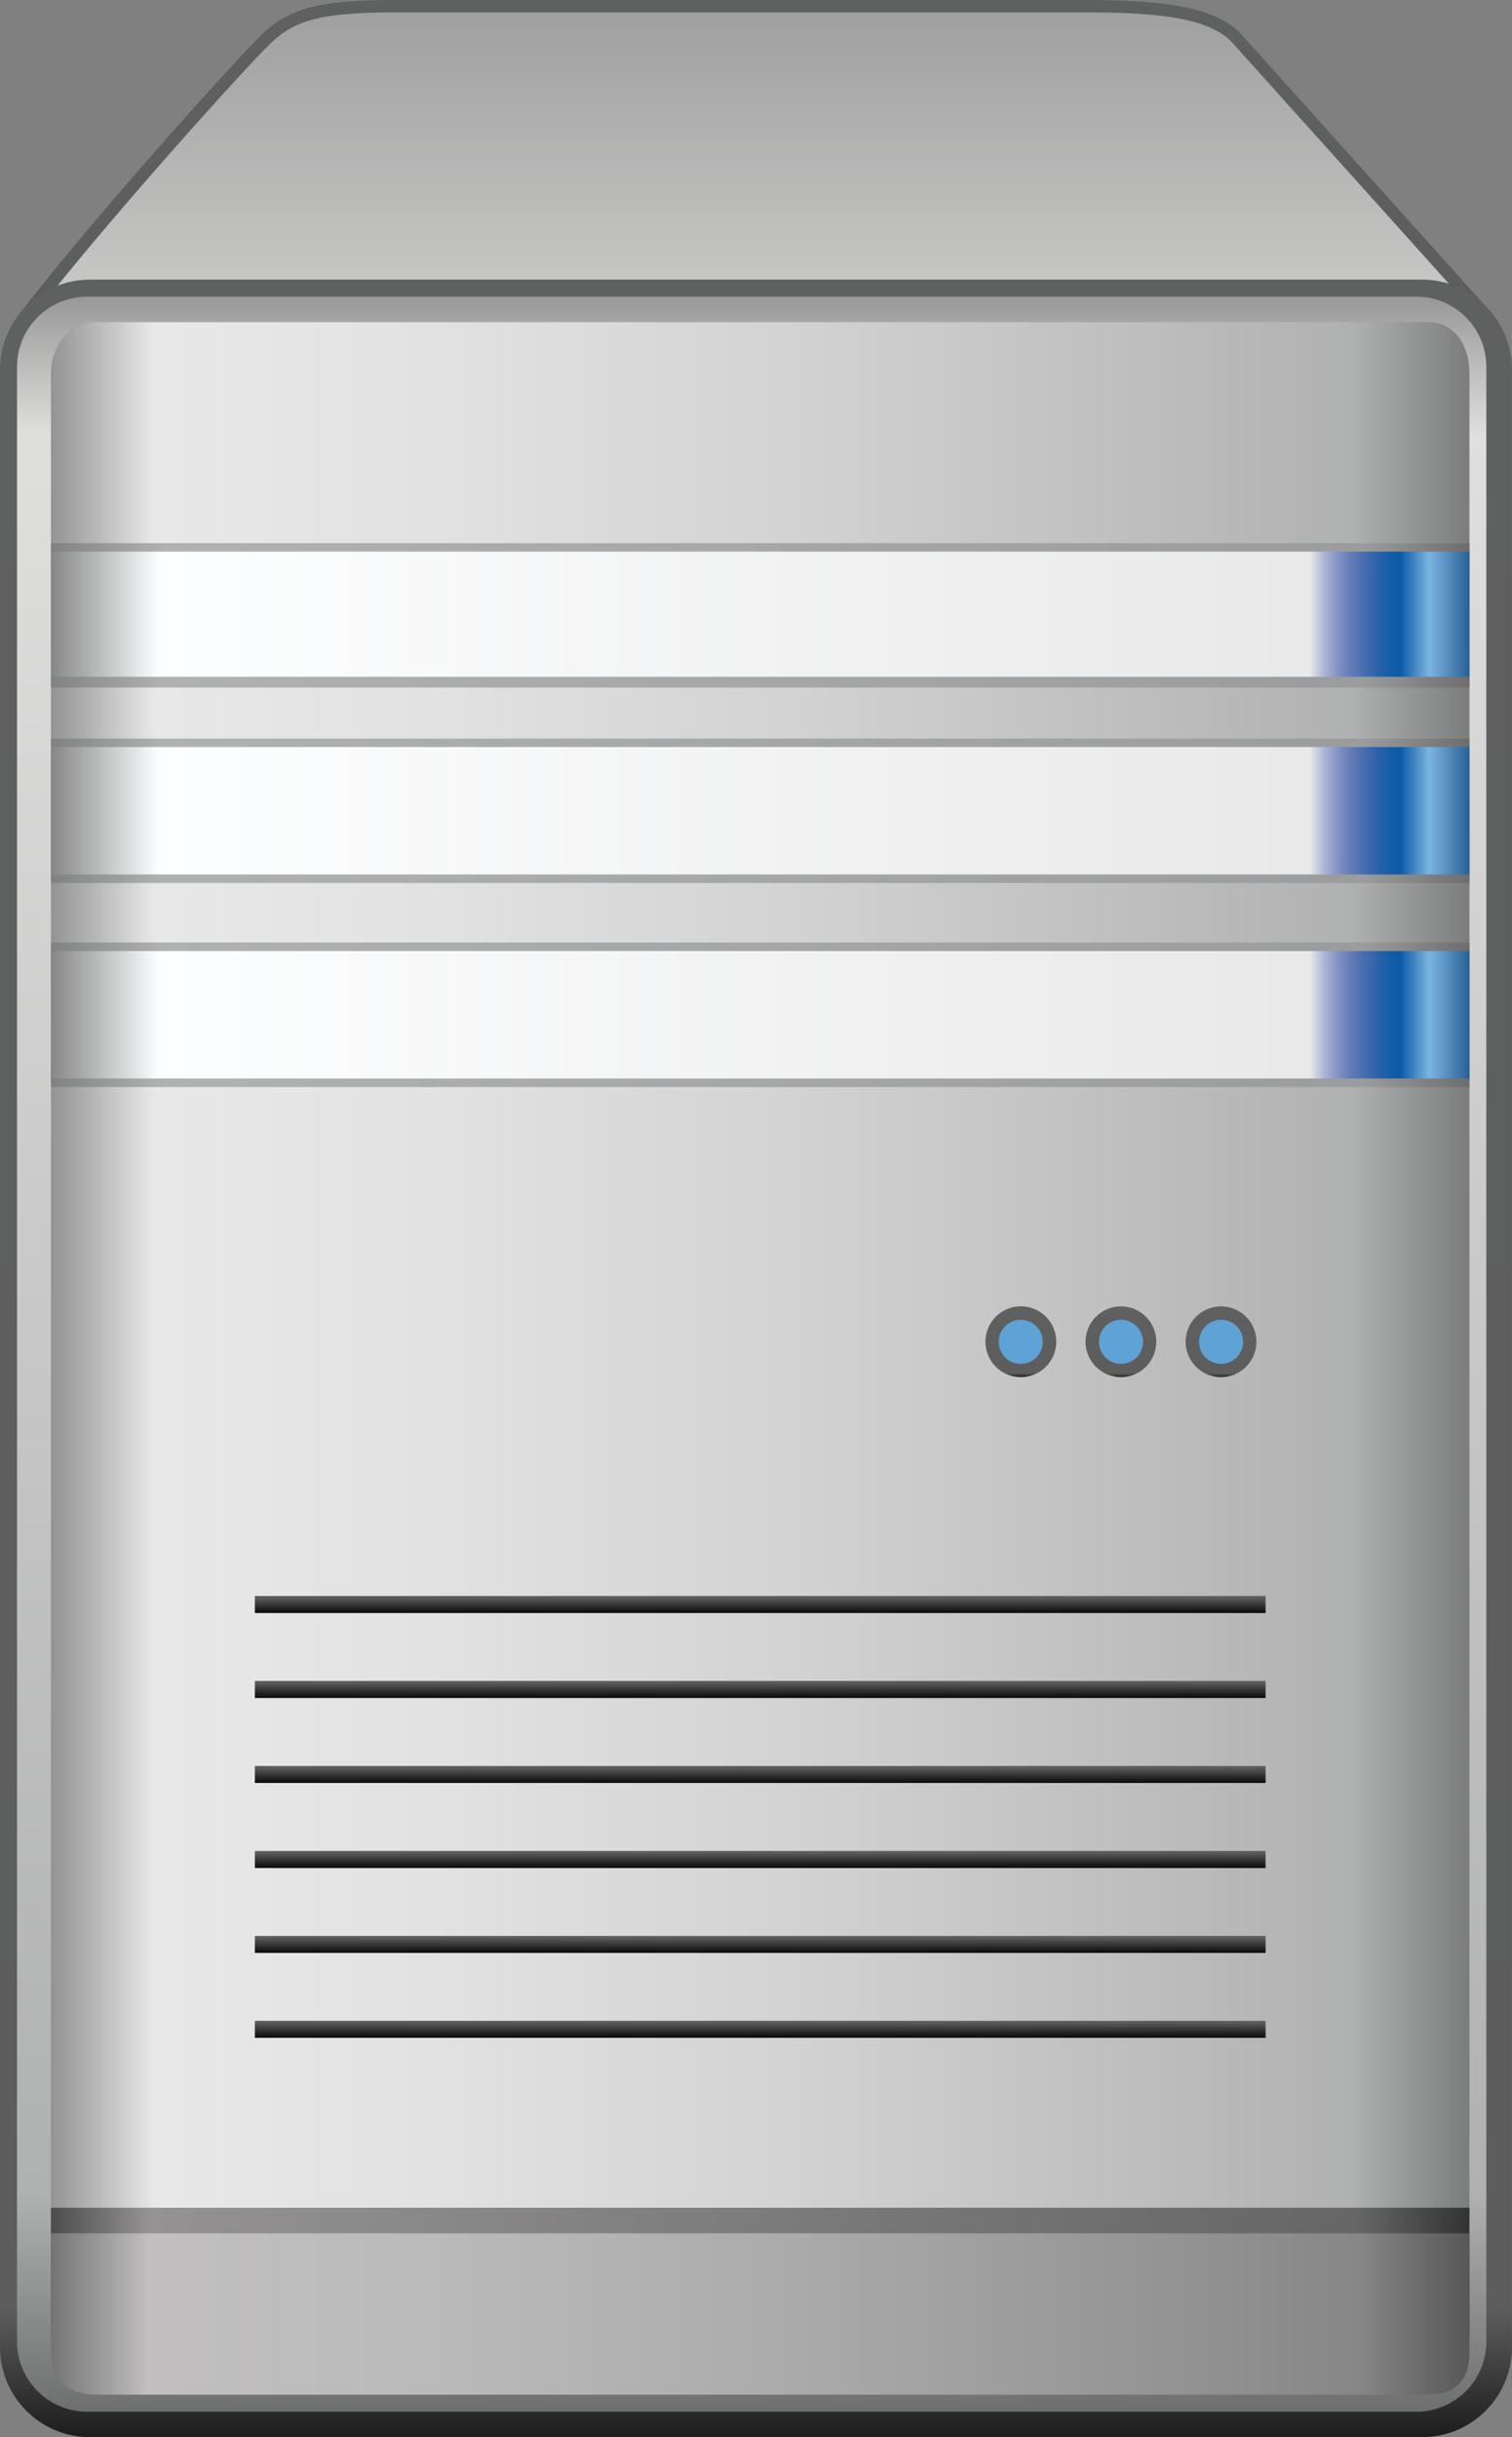 <?xml version="1.0" encoding="iso-8859-1"?>
<!-- Generator: Adobe Illustrator 16.0.0, SVG Export Plug-In . SVG Version: 6.00 Build 0)  -->
<!DOCTYPE svg PUBLIC "-//W3C//DTD SVG 1.1//EN" "http://www.w3.org/Graphics/SVG/1.1/DTD/svg11.dtd">
<svg version="1.1" id="Layer_1" xmlns="http://www.w3.org/2000/svg" xmlns:xlink="http://www.w3.org/1999/xlink" x="0px" y="0px"
	 width="32.019px" height="51.593px" viewBox="0 0 32.019 51.593" style="enable-background:new 0 0 32.019 51.593;"
	 xml:space="preserve">
<rect x="0" y="0" width="32.019" height="51.593" fill="#808080" stroke="none"/>
<g>
	
		<linearGradient id="SVGID_1_" gradientUnits="userSpaceOnUse" x1="-275.392" y1="1186.905" x2="-275.392" y2="1194.834" gradientTransform="matrix(1 0 0 1 291.4 -1187.064)">
		<stop  offset="0.002" style="stop-color:#5F6060"/>
		<stop  offset="0.923" style="stop-color:#5D5D5D"/>
		<stop  offset="1" style="stop-color:#050505"/>
	</linearGradient>
	<path style="fill:url(#SVGID_1_);" d="M0.418,6.637c1.515-1.976,4.513-5.31,5.118-5.896C6.142,0.15,6.789,0,8.452,0
		c1.662,0,12.943,0,14.498,0s2.784,0.109,3.35,0.741c0.566,0.628,5.3,5.896,5.3,5.896H0.418z"/>
	
		<linearGradient id="SVGID_2_" gradientUnits="userSpaceOnUse" x1="-275.416" y1="1182.93" x2="-275.416" y2="1196.681" gradientTransform="matrix(1 0 0 1 291.4 -1187.064)">
		<stop  offset="0.003" style="stop-color:#828282"/>
		<stop  offset="1" style="stop-color:#DFDFDE"/>
		<stop  offset="1" style="stop-color:#676868"/>
		<stop  offset="1" style="stop-color:#B0B1B1"/>
	</linearGradient>
	<path style="fill:url(#SVGID_2_);" d="M0.954,6.376c1.599-2.013,4.238-4.938,4.765-5.448c0.538-0.523,1.124-0.667,2.732-0.667
		h14.497c1.543,0,2.671,0.11,3.158,0.653l4.907,5.46L0.954,6.376L0.954,6.376z"/>
	
		<linearGradient id="SVGID_3_" gradientUnits="userSpaceOnUse" x1="-275.391" y1="1191.661" x2="-275.391" y2="1239.632" gradientTransform="matrix(1 0 0 1 291.4 -1187.064)">
		<stop  offset="0.002" style="stop-color:#5F6060"/>
		<stop  offset="0.923" style="stop-color:#5D5D5D"/>
		<stop  offset="1" style="stop-color:#050505"/>
	</linearGradient>
	<path style="fill:url(#SVGID_3_);" d="M32.019,49.686c0,1.056-0.855,1.907-1.908,1.907H1.907C0.854,51.593,0,50.741,0,49.686V7.827
		c0-1.053,0.854-1.908,1.907-1.908h28.201c1.055,0,1.91,0.854,1.91,1.908V49.686L32.019,49.686z"/>
	
		<linearGradient id="SVGID_4_" gradientUnits="userSpaceOnUse" x1="-275.483" y1="1192.276" x2="-275.483" y2="1238.697" gradientTransform="matrix(1 0 0 1 291.4 -1187.064)">
		<stop  offset="0.003" style="stop-color:#828282"/>
		<stop  offset="0.086" style="stop-color:#DFDFDE"/>
		<stop  offset="0.887" style="stop-color:#B0B1B1"/>
		<stop  offset="0.997" style="stop-color:#676868"/>
		<stop  offset="1" style="stop-color:#B0B1B1"/>
	</linearGradient>
	<path style="fill:url(#SVGID_4_);" d="M31.476,49.569c0,0.819-0.662,1.484-1.48,1.484H1.845c-0.821,0-1.484-0.667-1.484-1.484
		V7.764c0-0.819,0.664-1.483,1.484-1.483h28.15c0.82,0,1.48,0.664,1.48,1.483V49.569z"/>
	<g>
		
			<linearGradient id="SVGID_5_" gradientUnits="userSpaceOnUse" x1="-290.847" y1="1214.113" x2="-259.229" y2="1214.113" gradientTransform="matrix(1 0 0 1 291.4 -1187.064)">
			<stop  offset="0.003" style="stop-color:#828282"/>
			<stop  offset="0.086" style="stop-color:#E8E8E8"/>
			<stop  offset="0.27" style="stop-color:#E2E2E2"/>
			<stop  offset="0.509" style="stop-color:#D3D3D3"/>
			<stop  offset="0.777" style="stop-color:#BCBBBC"/>
			<stop  offset="0.887" style="stop-color:#B0B1B1"/>
			<stop  offset="0.997" style="stop-color:#676868"/>
			<stop  offset="1" style="stop-color:#B0B1B1"/>
		</linearGradient>
		<path style="fill:url(#SVGID_5_);" d="M31.118,7.907c0-0.582-0.298-1.087-0.879-1.087H2.044c-0.584,0-0.965,0.505-0.965,1.087
			v39.37h30.039V7.907z"/>
		
			<linearGradient id="SVGID_6_" gradientUnits="userSpaceOnUse" x1="-291.161" y1="1235.689" x2="-259.022" y2="1235.689" gradientTransform="matrix(1 0 0 1 291.4 -1187.064)">
			<stop  offset="0.003" style="stop-color:#343434"/>
			<stop  offset="0.091" style="stop-color:#949292"/>
			<stop  offset="0.887" style="stop-color:#666666"/>
			<stop  offset="0.997" style="stop-color:#1A1A1A"/>
			<stop  offset="1" style="stop-color:#666666"/>
		</linearGradient>
		<path style="fill:url(#SVGID_6_);" d="M2.044,50.514h28.193c0.582,0,0.88-0.55,0.88-1.132v-2.646H1.079v2.646
			C1.079,49.964,1.46,50.514,2.044,50.514z"/>
		
			<linearGradient id="SVGID_7_" gradientUnits="userSpaceOnUse" x1="-291.161" y1="1236.05" x2="-259.022" y2="1236.05" gradientTransform="matrix(1 0 0 1 291.4 -1187.064)">
			<stop  offset="0.003" style="stop-color:#585959"/>
			<stop  offset="0.091" style="stop-color:#C1BFBF"/>
			<stop  offset="0.279" style="stop-color:#BBBABA"/>
			<stop  offset="0.5" style="stop-color:#ADACAC"/>
			<stop  offset="0.739" style="stop-color:#969696"/>
			<stop  offset="0.887" style="stop-color:#878787"/>
			<stop  offset="0.997" style="stop-color:#3F3F3F"/>
			<stop  offset="1" style="stop-color:#878787"/>
		</linearGradient>
		<path style="fill:url(#SVGID_7_);" d="M2.044,50.693h28.193c0.582,0,0.88-0.306,0.88-0.887v-2.528H1.079v2.528
			C1.079,50.388,1.46,50.693,2.044,50.693z"/>
	</g>
	<g>
		
			<linearGradient id="SVGID_8_" gradientUnits="userSpaceOnUse" x1="-258.757" y1="1208.547" x2="-291.674" y2="1208.547" gradientTransform="matrix(1 0 0 1 291.4 -1187.064)">
			<stop  offset="0.002" style="stop-color:#4F4F4F"/>
			<stop  offset="0.115" style="stop-color:#9B9C9D"/>
			<stop  offset="0.887" style="stop-color:#B0B1B1"/>
			<stop  offset="0.996" style="stop-color:#676868"/>
		</linearGradient>
		<rect x="1.079" y="19.952" style="fill:url(#SVGID_8_);" width="30.039" height="3.059"/>
		
			<linearGradient id="SVGID_9_" gradientUnits="userSpaceOnUse" x1="-291.932" y1="1208.546" x2="-259.381" y2="1208.546" gradientTransform="matrix(1 0 0 1 291.4 -1187.064)">
			<stop  offset="0" style="stop-color:#333333"/>
			<stop  offset="0.12" style="stop-color:#FDFEFF"/>
			<stop  offset="0.859" style="stop-color:#E9E9E9"/>
			<stop  offset="0.868" style="stop-color:#E9E9E9"/>
			<stop  offset="0.877" style="stop-color:#AFB8D5"/>
			<stop  offset="0.886" style="stop-color:#8494C4"/>
			<stop  offset="0.895" style="stop-color:#637BB6"/>
			<stop  offset="0.904" style="stop-color:#476CAF"/>
			<stop  offset="0.912" style="stop-color:#2D62AB"/>
			<stop  offset="0.92" style="stop-color:#175DA8"/>
			<stop  offset="0.927" style="stop-color:#0B5AA6"/>
			<stop  offset="0.946" style="stop-color:#7CB4E1"/>
			<stop  offset="0.973" style="stop-color:#255D93"/>
			<stop  offset="0.998" style="stop-color:#676868"/>
		</linearGradient>
		<rect x="1.079" y="20.133" style="fill:url(#SVGID_9_);" width="30.039" height="2.698"/>
	</g>
	<g>
		
			<linearGradient id="SVGID_10_" gradientUnits="userSpaceOnUse" x1="-258.757" y1="1204.227" x2="-291.674" y2="1204.227" gradientTransform="matrix(1 0 0 1 291.4 -1187.064)">
			<stop  offset="0.002" style="stop-color:#4F4F4F"/>
			<stop  offset="0.115" style="stop-color:#9B9C9D"/>
			<stop  offset="0.887" style="stop-color:#B0B1B1"/>
			<stop  offset="0.996" style="stop-color:#676868"/>
		</linearGradient>
		<rect x="1.079" y="15.635" style="fill:url(#SVGID_10_);" width="30.039" height="3.057"/>
		
			<linearGradient id="SVGID_11_" gradientUnits="userSpaceOnUse" x1="-291.932" y1="1204.227" x2="-259.381" y2="1204.227" gradientTransform="matrix(1 0 0 1 291.4 -1187.064)">
			<stop  offset="0" style="stop-color:#333333"/>
			<stop  offset="0.12" style="stop-color:#FDFEFF"/>
			<stop  offset="0.859" style="stop-color:#E9E9E9"/>
			<stop  offset="0.868" style="stop-color:#E9E9E9"/>
			<stop  offset="0.877" style="stop-color:#AFB8D5"/>
			<stop  offset="0.886" style="stop-color:#8494C4"/>
			<stop  offset="0.895" style="stop-color:#637BB6"/>
			<stop  offset="0.904" style="stop-color:#476CAF"/>
			<stop  offset="0.912" style="stop-color:#2D62AB"/>
			<stop  offset="0.92" style="stop-color:#175DA8"/>
			<stop  offset="0.927" style="stop-color:#0B5AA6"/>
			<stop  offset="0.946" style="stop-color:#7CB4E1"/>
			<stop  offset="0.973" style="stop-color:#255D93"/>
			<stop  offset="0.998" style="stop-color:#676868"/>
		</linearGradient>
		<rect x="1.079" y="15.814" style="fill:url(#SVGID_11_);" width="30.039" height="2.698"/>
	</g>
	<g>
		
			<linearGradient id="SVGID_12_" gradientUnits="userSpaceOnUse" x1="-258.757" y1="1200.091" x2="-291.674" y2="1200.091" gradientTransform="matrix(1 0 0 1 291.4 -1187.064)">
			<stop  offset="0.002" style="stop-color:#4F4F4F"/>
			<stop  offset="0.115" style="stop-color:#9B9C9D"/>
			<stop  offset="0.887" style="stop-color:#B0B1B1"/>
			<stop  offset="0.996" style="stop-color:#676868"/>
		</linearGradient>
		<rect x="1.079" y="11.498" style="fill:url(#SVGID_12_);" width="30.039" height="3.057"/>
		
			<linearGradient id="SVGID_13_" gradientUnits="userSpaceOnUse" x1="-291.932" y1="1200.066" x2="-259.381" y2="1200.066" gradientTransform="matrix(1 0 0 1 291.4 -1187.064)">
			<stop  offset="0" style="stop-color:#333333"/>
			<stop  offset="0.12" style="stop-color:#FDFEFF"/>
			<stop  offset="0.859" style="stop-color:#E9E9E9"/>
			<stop  offset="0.868" style="stop-color:#E9E9E9"/>
			<stop  offset="0.877" style="stop-color:#AFB8D5"/>
			<stop  offset="0.886" style="stop-color:#8494C4"/>
			<stop  offset="0.895" style="stop-color:#637BB6"/>
			<stop  offset="0.904" style="stop-color:#476CAF"/>
			<stop  offset="0.912" style="stop-color:#2D62AB"/>
			<stop  offset="0.92" style="stop-color:#175DA8"/>
			<stop  offset="0.927" style="stop-color:#0B5AA6"/>
			<stop  offset="0.946" style="stop-color:#7CB4E1"/>
			<stop  offset="0.973" style="stop-color:#255D93"/>
			<stop  offset="0.998" style="stop-color:#676868"/>
		</linearGradient>
		<rect x="1.079" y="11.677" style="fill:url(#SVGID_13_);" width="30.039" height="2.65"/>
	</g>
	<g>
		
			<linearGradient id="SVGID_14_" gradientUnits="userSpaceOnUse" x1="-275.301" y1="1229.834" x2="-275.301" y2="1230.211" gradientTransform="matrix(1 0 0 1 291.4 -1187.064)">
			<stop  offset="0.002" style="stop-color:#5F6060"/>
			<stop  offset="0.094" style="stop-color:#5D5D5D"/>
			<stop  offset="1" style="stop-color:#050505"/>
		</linearGradient>
		<rect x="5.397" y="42.779" style="fill:url(#SVGID_14_);" width="21.404" height="0.36"/>
		
			<linearGradient id="SVGID_15_" gradientUnits="userSpaceOnUse" x1="-275.301" y1="1228.037" x2="-275.301" y2="1228.414" gradientTransform="matrix(1 0 0 1 291.4 -1187.064)">
			<stop  offset="0.002" style="stop-color:#5F6060"/>
			<stop  offset="0.094" style="stop-color:#5D5D5D"/>
			<stop  offset="1" style="stop-color:#050505"/>
		</linearGradient>
		<rect x="5.397" y="40.982" style="fill:url(#SVGID_15_);" width="21.404" height="0.359"/>
		
			<linearGradient id="SVGID_16_" gradientUnits="userSpaceOnUse" x1="-275.301" y1="1226.237" x2="-275.301" y2="1226.617" gradientTransform="matrix(1 0 0 1 291.4 -1187.064)">
			<stop  offset="0.002" style="stop-color:#5F6060"/>
			<stop  offset="0.094" style="stop-color:#5D5D5D"/>
			<stop  offset="1" style="stop-color:#050505"/>
		</linearGradient>
		<rect x="5.397" y="39.183" style="fill:url(#SVGID_16_);" width="21.404" height="0.361"/>
		
			<linearGradient id="SVGID_17_" gradientUnits="userSpaceOnUse" x1="-275.301" y1="1224.438" x2="-275.301" y2="1224.816" gradientTransform="matrix(1 0 0 1 291.4 -1187.064)">
			<stop  offset="0.002" style="stop-color:#5F6060"/>
			<stop  offset="0.094" style="stop-color:#5D5D5D"/>
			<stop  offset="1" style="stop-color:#050505"/>
		</linearGradient>
		<rect x="5.397" y="37.384" style="fill:url(#SVGID_17_);" width="21.404" height="0.359"/>
		
			<linearGradient id="SVGID_18_" gradientUnits="userSpaceOnUse" x1="-275.301" y1="1222.64" x2="-275.301" y2="1223.018" gradientTransform="matrix(1 0 0 1 291.4 -1187.064)">
			<stop  offset="0.002" style="stop-color:#5F6060"/>
			<stop  offset="0.094" style="stop-color:#5D5D5D"/>
			<stop  offset="1" style="stop-color:#050505"/>
		</linearGradient>
		<rect x="5.397" y="35.583" style="fill:url(#SVGID_18_);" width="21.404" height="0.362"/>
		
			<linearGradient id="SVGID_19_" gradientUnits="userSpaceOnUse" x1="-275.301" y1="1220.842" x2="-275.301" y2="1221.219" gradientTransform="matrix(1 0 0 1 291.4 -1187.064)">
			<stop  offset="0.002" style="stop-color:#5F6060"/>
			<stop  offset="0.094" style="stop-color:#5D5D5D"/>
			<stop  offset="1" style="stop-color:#050505"/>
		</linearGradient>
		<rect x="5.397" y="33.785" style="fill:url(#SVGID_19_);" width="21.404" height="0.361"/>
	</g>
	<g>
		<g>
			
				<linearGradient id="SVGID_20_" gradientUnits="userSpaceOnUse" x1="-265.543" y1="1214.68" x2="-265.543" y2="1216.253" gradientTransform="matrix(1 0 0 1 291.4 -1187.064)">
				<stop  offset="0.002" style="stop-color:#5F6060"/>
				<stop  offset="0.923" style="stop-color:#5D5D5D"/>
				<stop  offset="1" style="stop-color:#050505"/>
			</linearGradient>
			<circle style="fill:url(#SVGID_20_);" cx="25.857" cy="28.404" r="0.749"/>
			<circle style="fill:#5FA2D6;" cx="25.858" cy="28.405" r="0.467"/>
		</g>
		<g>
			
				<linearGradient id="SVGID_21_" gradientUnits="userSpaceOnUse" x1="-267.663" y1="1214.68" x2="-267.663" y2="1216.253" gradientTransform="matrix(1 0 0 1 291.4 -1187.064)">
				<stop  offset="0.002" style="stop-color:#5F6060"/>
				<stop  offset="0.923" style="stop-color:#5D5D5D"/>
				<stop  offset="1" style="stop-color:#050505"/>
			</linearGradient>
			<circle style="fill:url(#SVGID_21_);" cx="23.737" cy="28.404" r="0.749"/>
			<circle style="fill:#5FA2D6;" cx="23.739" cy="28.405" r="0.467"/>
		</g>
		<g>
			
				<linearGradient id="SVGID_22_" gradientUnits="userSpaceOnUse" x1="-269.783" y1="1214.676" x2="-269.783" y2="1216.249" gradientTransform="matrix(1 0 0 1 291.4 -1187.064)">
				<stop  offset="0.002" style="stop-color:#5F6060"/>
				<stop  offset="0.923" style="stop-color:#5D5D5D"/>
				<stop  offset="1" style="stop-color:#050505"/>
			</linearGradient>
			<circle style="fill:url(#SVGID_22_);" cx="21.618" cy="28.403" r="0.75"/>
			<circle style="fill:#5FA2D6;" cx="21.616" cy="28.405" r="0.467"/>
		</g>
	</g>
</g>
</svg>
